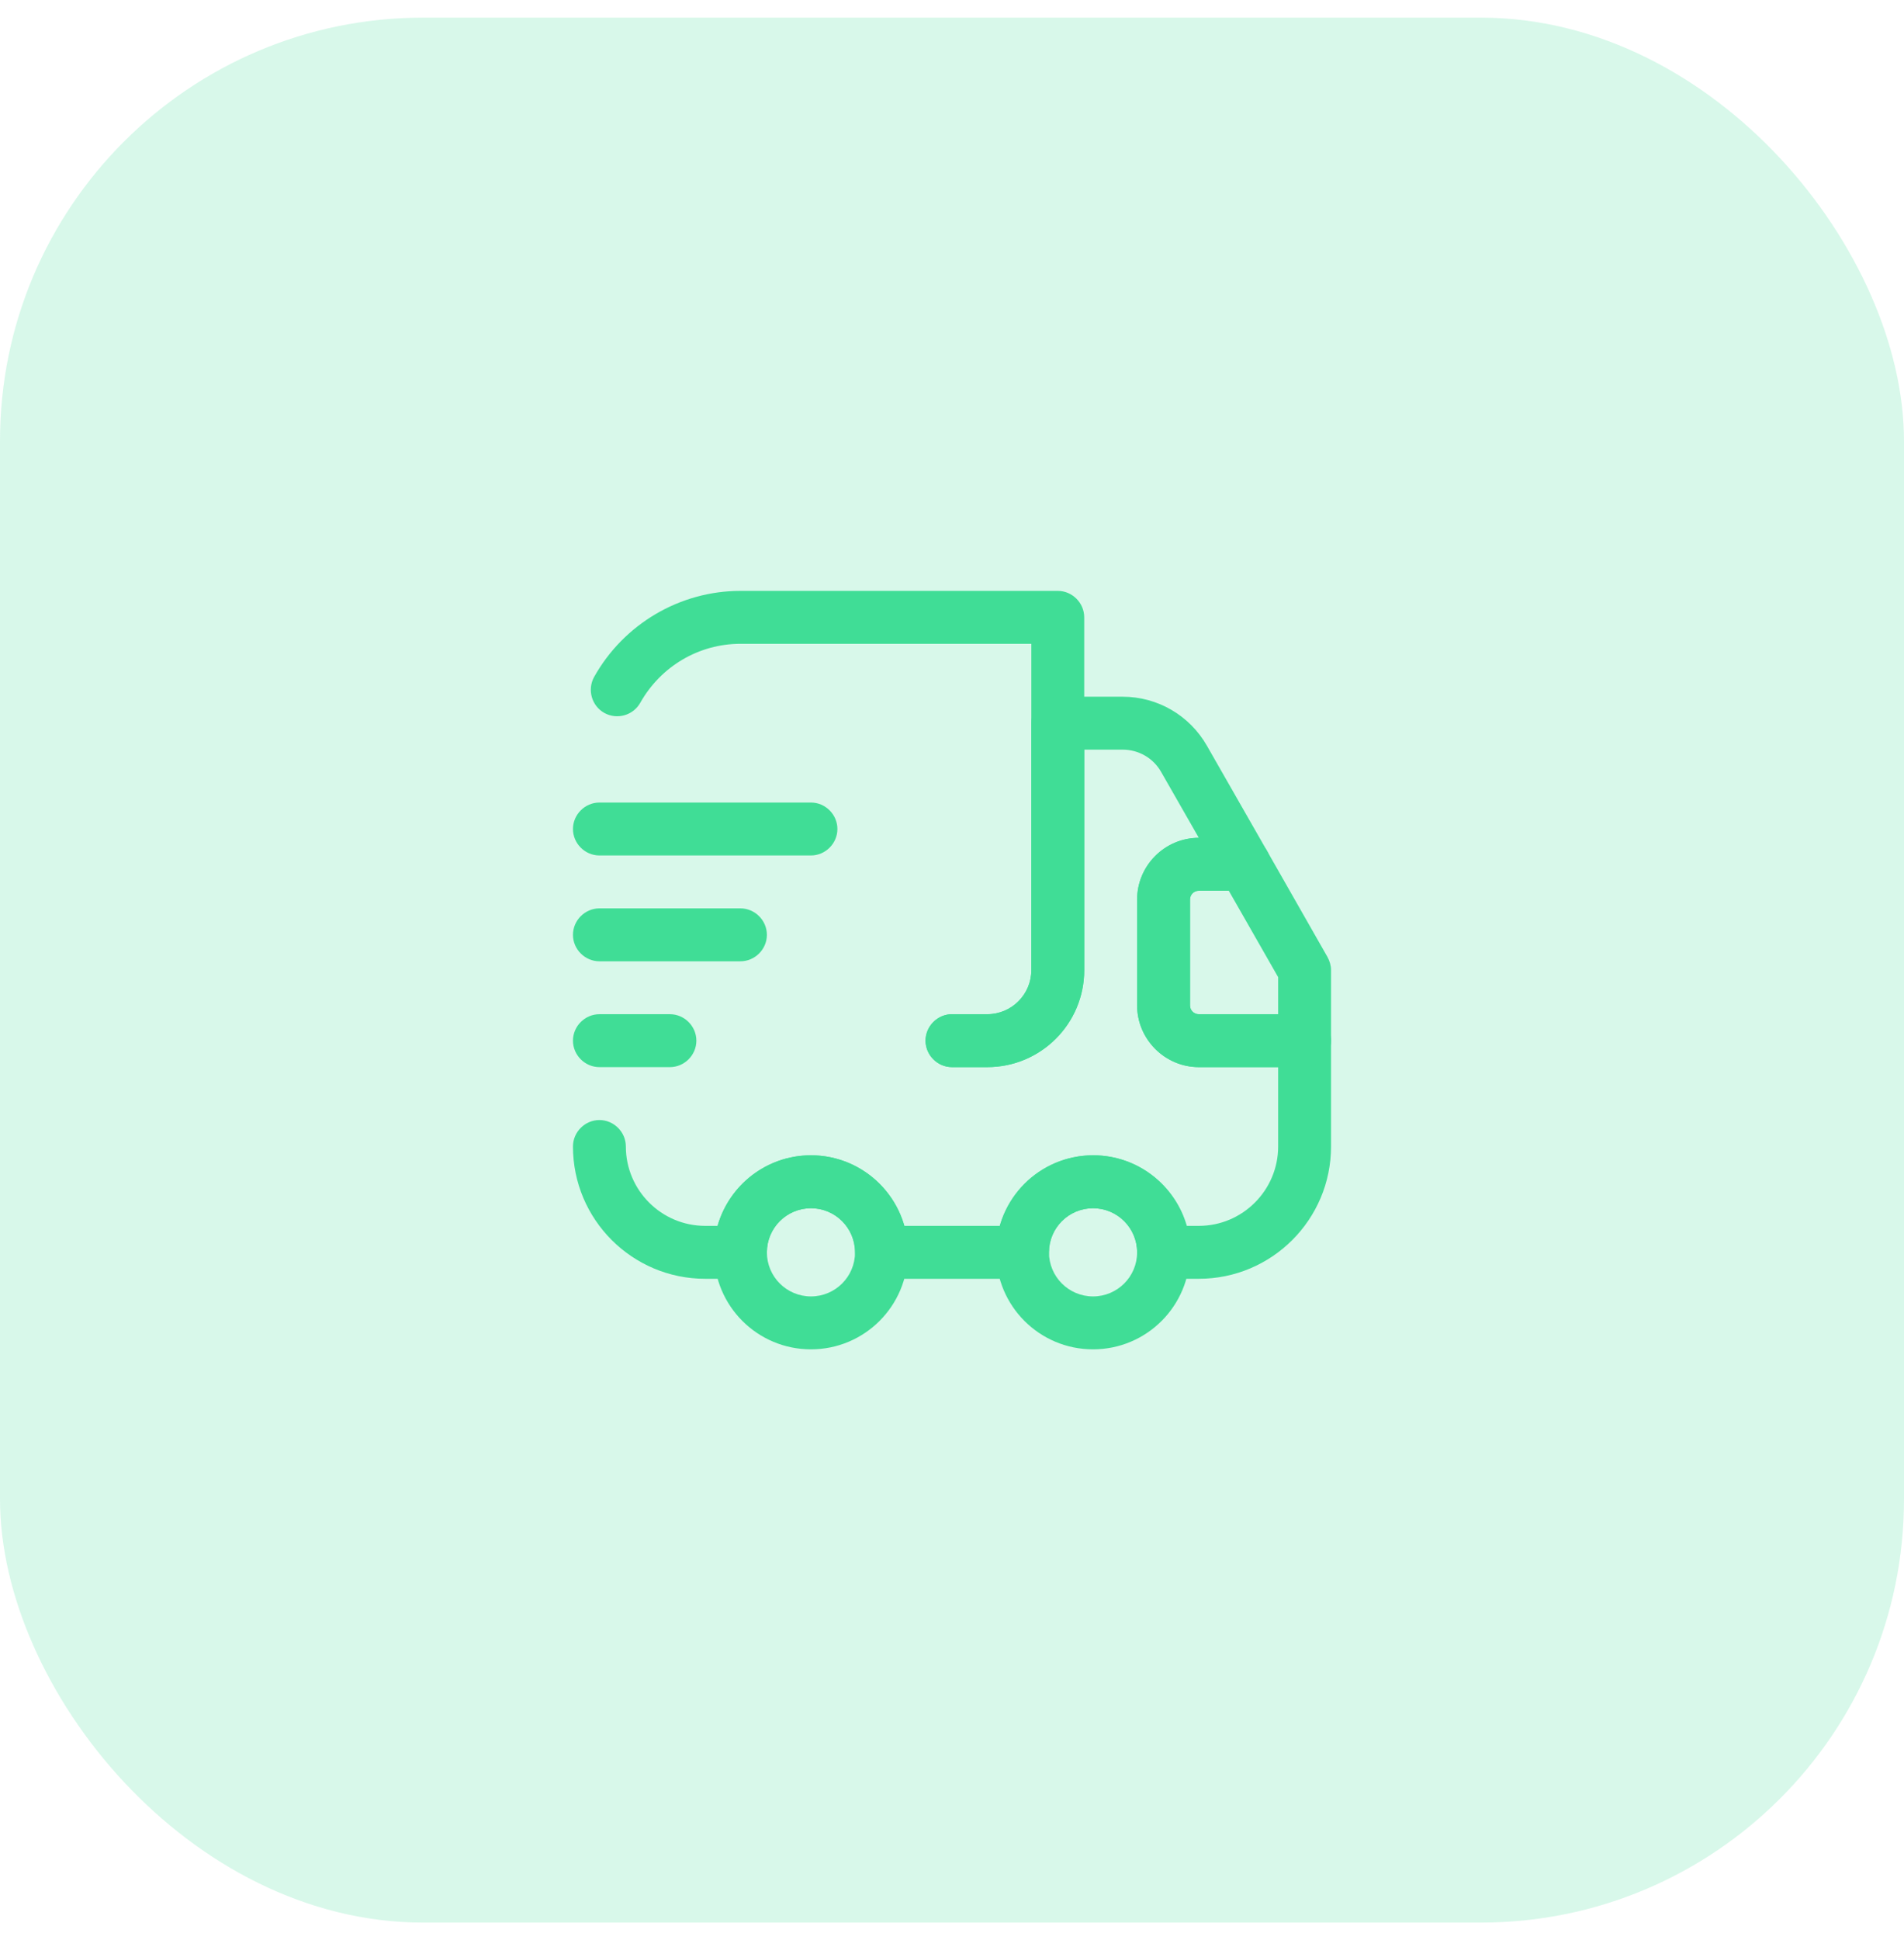 <svg width="54" height="55" viewBox="0 0 54 55" fill="none" xmlns="http://www.w3.org/2000/svg">
<rect y="0.5" width="54" height="54" rx="12" fill="#40DD96" fill-opacity="0.2"/>
<path d="M28 30.25H27C26.59 30.25 26.25 29.91 26.25 29.5C26.25 29.09 26.59 28.75 27 28.75H28C28.69 28.75 29.25 28.19 29.25 27.5V18.25H21C19.82 18.25 18.74 18.89 18.16 19.92C17.96 20.28 17.5 20.41 17.14 20.21C16.78 20.01 16.65 19.55 16.85 19.19C17.69 17.69 19.28 16.75 21 16.75H30C30.41 16.75 30.75 17.09 30.75 17.5V27.5C30.75 29.02 29.52 30.25 28 30.25Z" fill="#40DD96"/>
<path d="M34 36.25H33C32.59 36.25 32.25 35.91 32.25 35.5C32.25 34.81 31.69 34.25 31 34.25C30.31 34.25 29.75 34.81 29.75 35.5C29.75 35.91 29.41 36.25 29 36.25H25C24.59 36.25 24.25 35.91 24.25 35.5C24.25 34.81 23.69 34.25 23 34.25C22.31 34.25 21.75 34.81 21.75 35.5C21.75 35.91 21.41 36.25 21 36.25H20C17.93 36.25 16.25 34.57 16.25 32.5C16.25 32.09 16.59 31.75 17 31.75C17.41 31.75 17.75 32.09 17.75 32.5C17.75 33.74 18.76 34.75 20 34.75H20.35C20.68 33.6 21.74 32.75 23 32.75C24.26 32.75 25.32 33.6 25.65 34.75H28.36C28.69 33.6 29.75 32.75 31.01 32.75C32.27 32.75 33.33 33.6 33.66 34.75H34C35.24 34.75 36.25 33.74 36.25 32.5V30.25H34C33.04 30.25 32.25 29.46 32.25 28.5V25.5C32.25 24.54 33.03 23.75 34 23.75L32.93 21.88C32.71 21.49 32.29 21.25 31.84 21.25H30.75V27.5C30.75 29.02 29.52 30.25 28 30.25H27C26.59 30.25 26.25 29.91 26.25 29.5C26.25 29.09 26.59 28.75 27 28.75H28C28.69 28.75 29.25 28.19 29.25 27.5V20.5C29.25 20.09 29.59 19.75 30 19.75H31.84C32.83 19.75 33.74 20.28 34.23 21.14L35.94 24.13C36.07 24.36 36.07 24.65 35.94 24.88C35.81 25.11 35.56 25.25 35.29 25.25H34C33.86 25.25 33.75 25.36 33.75 25.5V28.5C33.75 28.64 33.86 28.75 34 28.75H37C37.41 28.75 37.75 29.09 37.75 29.5V32.5C37.75 34.57 36.07 36.25 34 36.25Z" fill="#40DD96"/>
<path d="M23 38.25C21.48 38.25 20.25 37.02 20.25 35.5C20.25 33.98 21.48 32.75 23 32.75C24.52 32.75 25.75 33.98 25.75 35.5C25.75 37.02 24.52 38.25 23 38.25ZM23 34.25C22.31 34.25 21.75 34.81 21.75 35.5C21.75 36.19 22.31 36.75 23 36.75C23.69 36.75 24.25 36.19 24.25 35.5C24.25 34.81 23.69 34.25 23 34.25Z" fill="#40DD96"/>
<path d="M31 38.25C29.48 38.25 28.25 37.02 28.25 35.5C28.25 33.98 29.48 32.75 31 32.75C32.52 32.75 33.75 33.98 33.75 35.5C33.75 37.02 32.52 38.25 31 38.25ZM31 34.25C30.31 34.25 29.75 34.81 29.75 35.5C29.75 36.19 30.31 36.75 31 36.75C31.69 36.75 32.25 36.19 32.25 35.5C32.25 34.81 31.69 34.25 31 34.25Z" fill="#40DD96"/>
<path d="M37 30.25H34C33.04 30.25 32.25 29.46 32.25 28.5V25.5C32.25 24.54 33.04 23.75 34 23.75H35.29C35.56 23.75 35.81 23.89 35.94 24.13L37.65 27.13C37.71 27.24 37.75 27.37 37.75 27.5V29.5C37.75 29.91 37.41 30.25 37 30.25ZM34 25.25C33.86 25.25 33.75 25.36 33.75 25.5V28.5C33.75 28.64 33.86 28.75 34 28.75H36.25V27.7L34.85 25.25H34Z" fill="#40DD96"/>
<path d="M23 24.25H17C16.59 24.25 16.25 23.91 16.25 23.5C16.25 23.09 16.59 22.75 17 22.75H23C23.41 22.75 23.75 23.09 23.75 23.5C23.75 23.91 23.41 24.25 23 24.25Z" fill="#40DD96"/>
<path d="M21 27.25H17C16.59 27.25 16.25 26.91 16.25 26.5C16.25 26.09 16.59 25.75 17 25.75H21C21.41 25.75 21.75 26.09 21.75 26.5C21.75 26.91 21.41 27.25 21 27.25Z" fill="#40DD96"/>
<path d="M19 30.25H17C16.59 30.25 16.25 29.91 16.25 29.5C16.25 29.09 16.59 28.75 17 28.75H19C19.41 28.75 19.75 29.09 19.75 29.5C19.75 29.91 19.41 30.25 19 30.25Z" fill="#40DD96"/>
</svg>
